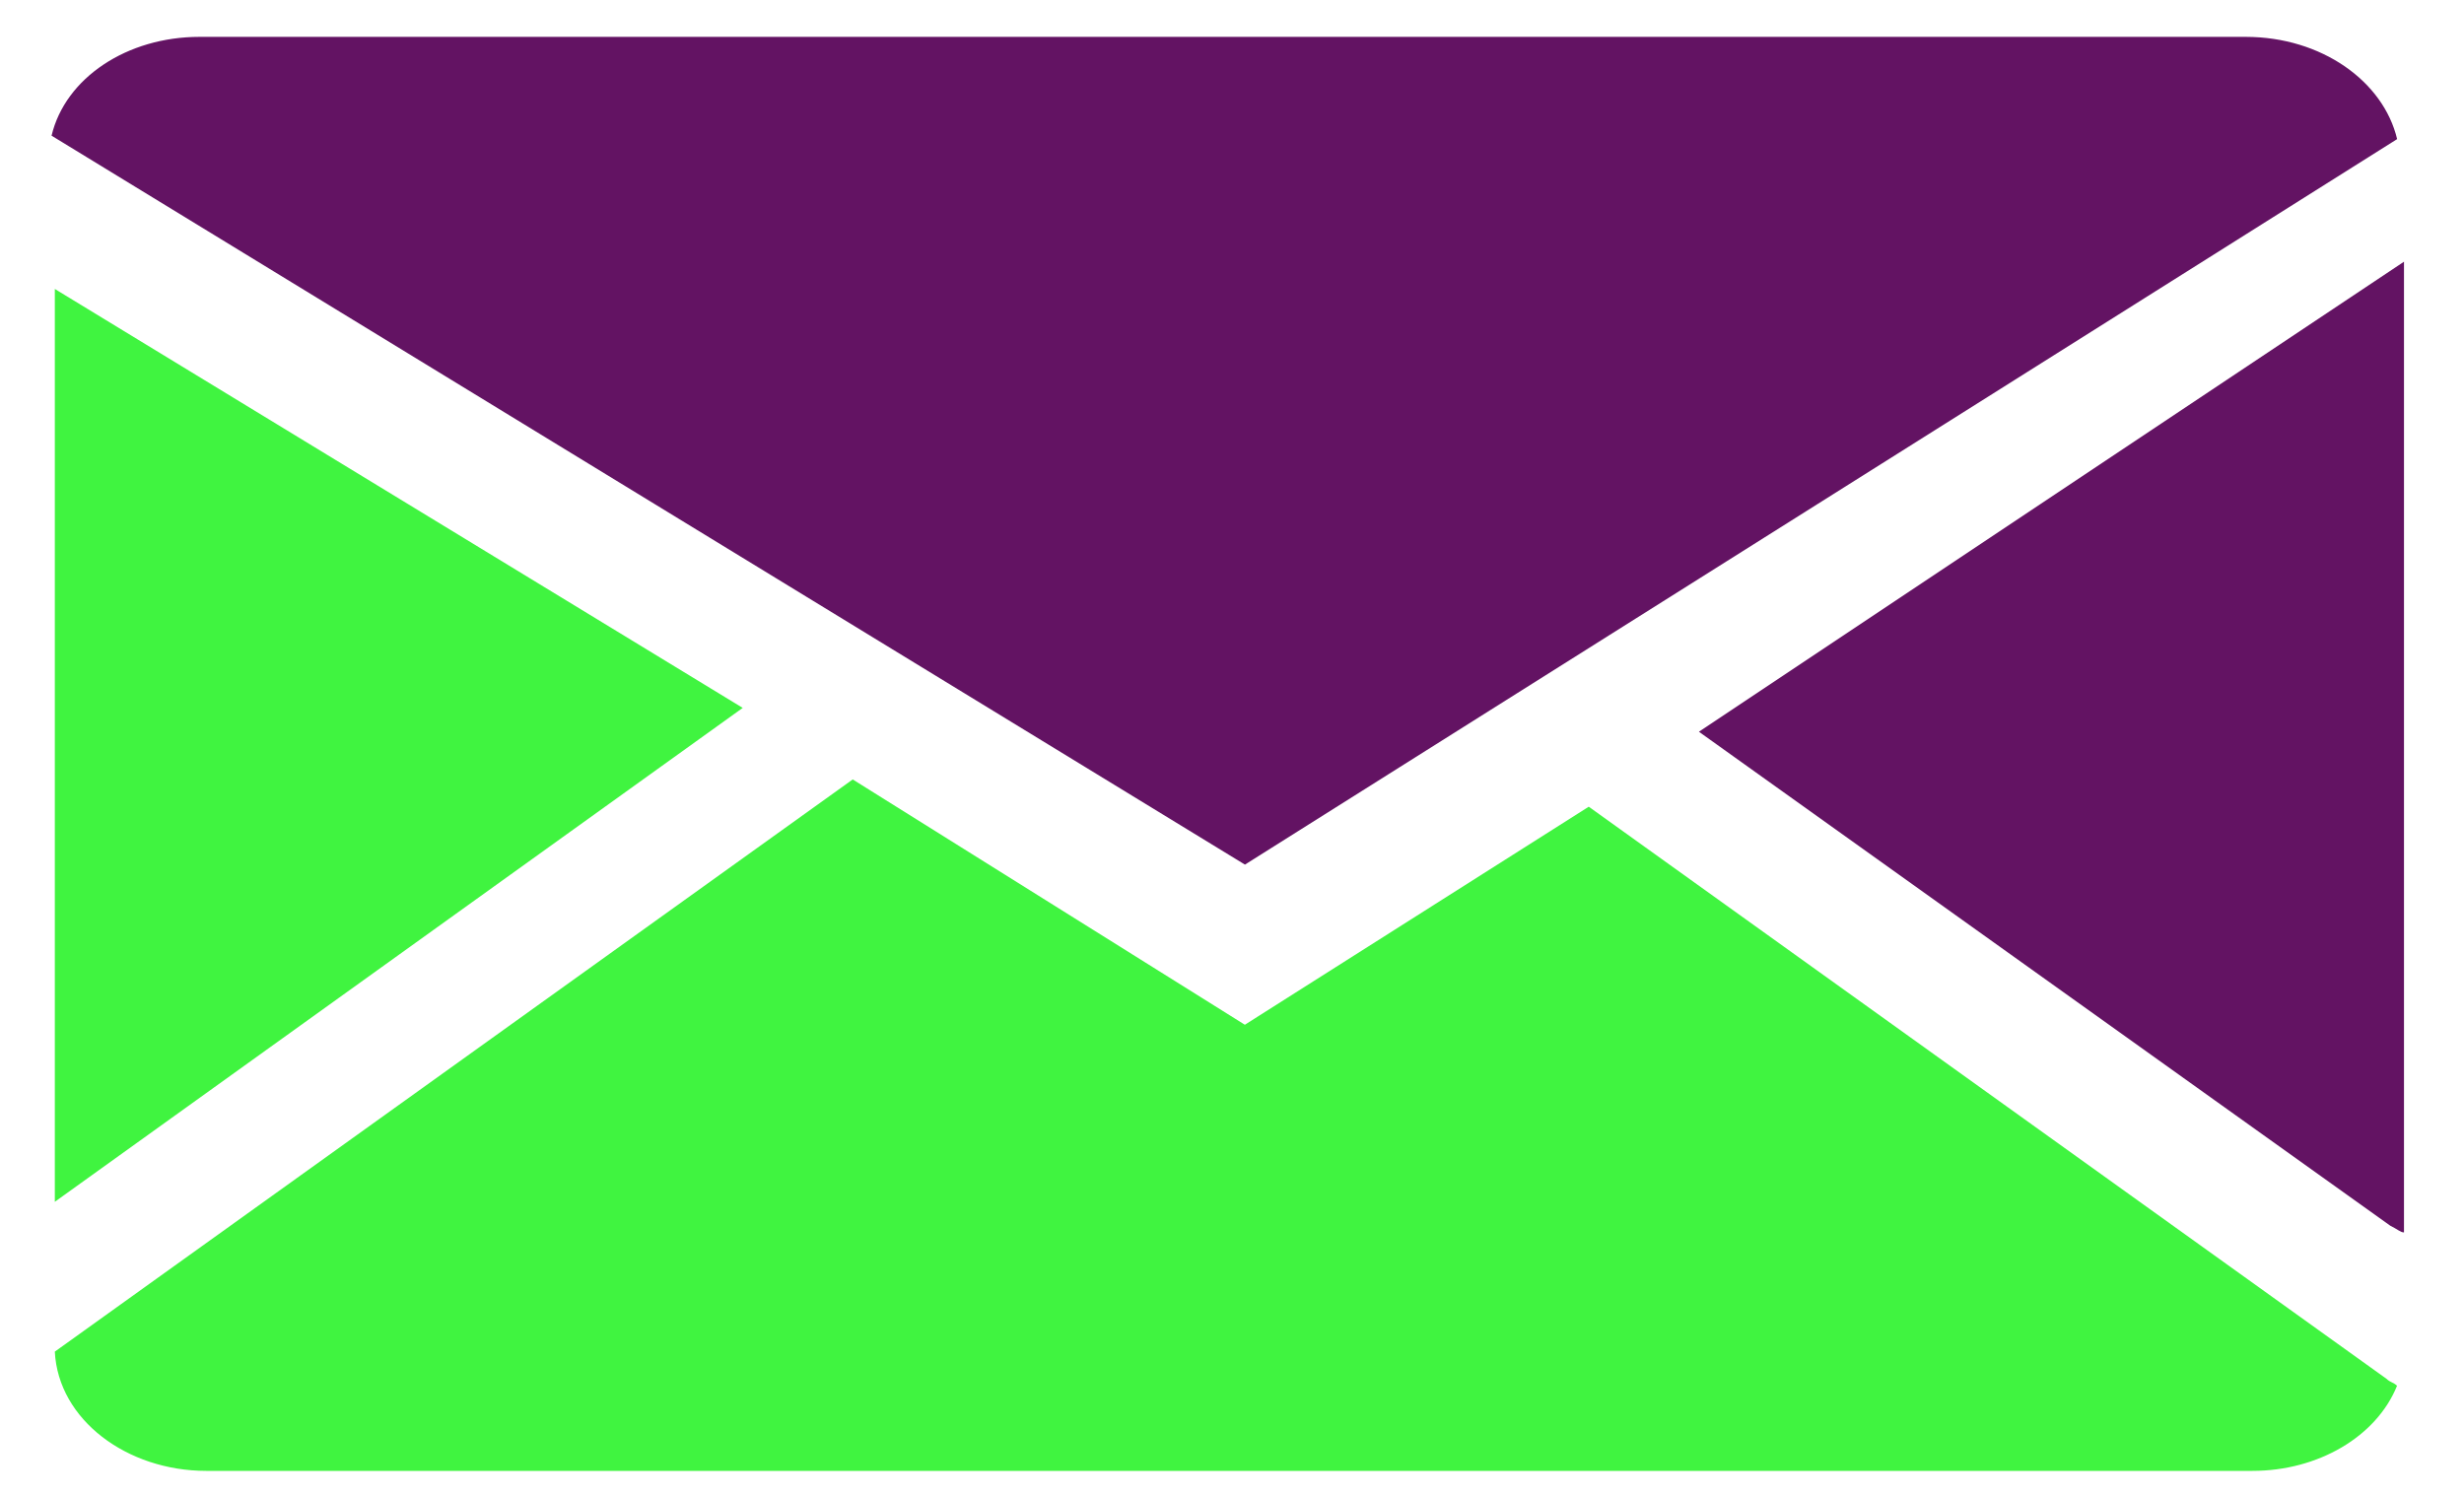<svg width="28" height="17" viewBox="0 0 28 17" fill="none" xmlns="http://www.w3.org/2000/svg">
<path d="M27.161 13.929C27.239 13.967 27.279 14.006 27.318 14.006V2.974L19.306 8.316L27.161 13.929Z" fill="#631363"/>
<path d="M14.147 9.826L27.24 1.581C27.084 0.923 26.38 0.419 25.52 0.419H2.266C1.445 0.419 0.742 0.884 0.586 1.542L14.147 9.826Z" fill="#631363"/>
<path d="M27.121 15.671L18.054 9.168L14.146 11.646L9.69 8.858L0.623 15.361C0.662 16.136 1.444 16.716 2.343 16.716H25.597C26.34 16.716 27.004 16.329 27.239 15.749C27.2 15.71 27.16 15.71 27.121 15.671Z" fill="#40F440"/>
<path d="M8.44 8.045L0.623 3.284V13.658L8.44 8.045Z" fill="#40F440"/>
</svg>
